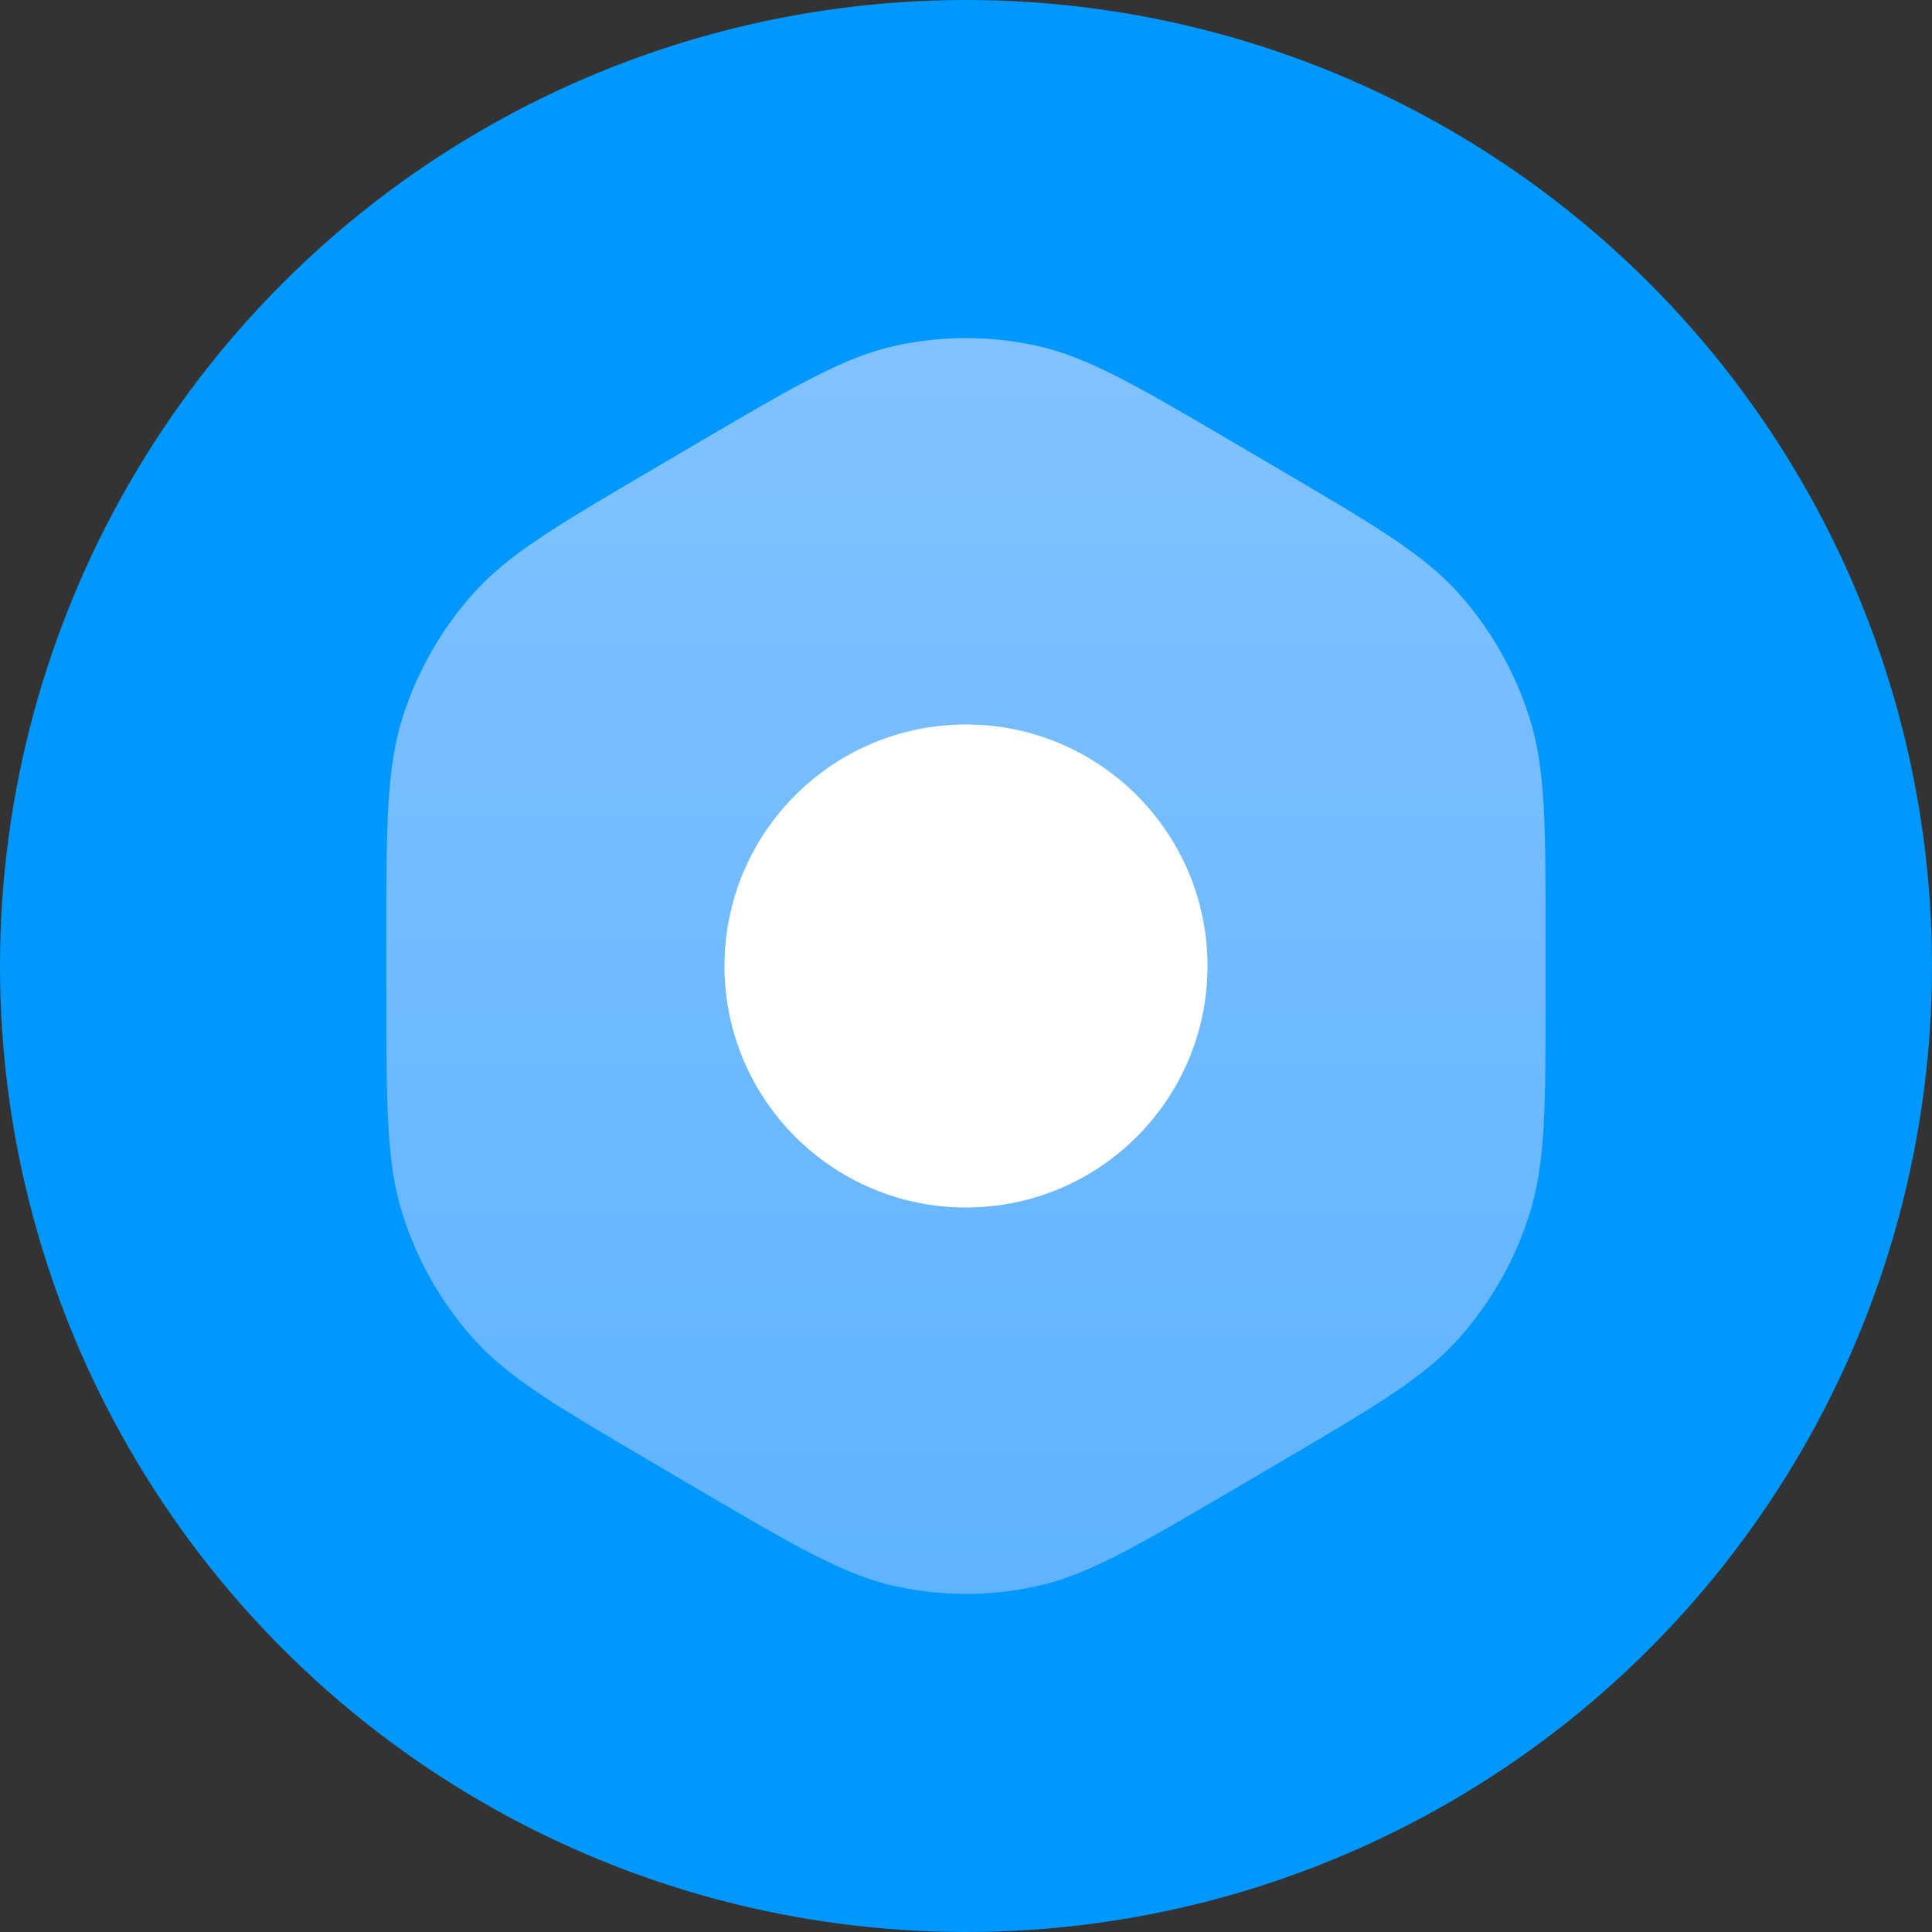 <svg width="40" height="40" viewBox="0 0 40 40" fill="none" xmlns="http://www.w3.org/2000/svg"><rect x="0" y="0" width="40" height="40" fill="#333333" stroke="none"/><circle cx="20" cy="20" r="20" fill="#0098FD"></circle><path fillRule="evenodd" clipRule="evenodd" d="M18.559 7.154C17.486 7.386 16.477 7.979 14.457 9.164L13.543 9.701C11.523 10.887 10.514 11.479 9.78 12.309C9.13 13.042 8.639 13.906 8.339 14.845C8 15.907 8 17.092 8 19.463V20.537C8 22.908 8 24.093 8.339 25.154C8.639 26.093 9.13 26.958 9.78 27.692C10.514 28.521 11.523 29.113 13.543 30.299L14.457 30.836C16.477 32.021 17.486 32.614 18.559 32.846C19.509 33.051 20.491 33.051 21.441 32.846C22.514 32.614 23.523 32.021 25.543 30.836L26.457 30.299C28.477 29.113 29.486 28.521 30.221 27.692C30.87 26.958 31.361 26.093 31.661 25.154C32 24.093 32 22.908 32 20.537V19.463C32 17.092 32 15.907 31.661 14.845C31.361 13.906 30.87 13.042 30.221 12.309C29.486 11.479 28.477 10.887 26.457 9.701L25.543 9.164C23.523 7.979 22.514 7.386 21.441 7.154C20.491 6.949 19.509 6.949 18.559 7.154Z" fill="#60B3FF"></path><path fillRule="evenodd" clipRule="evenodd" d="M18.559 7.154C17.486 7.386 16.477 7.979 14.457 9.164L13.543 9.701C11.523 10.887 10.514 11.479 9.78 12.309C9.13 13.042 8.639 13.906 8.339 14.845C8 15.907 8 17.092 8 19.463V20.537C8 22.908 8 24.093 8.339 25.154C8.639 26.093 9.13 26.958 9.78 27.692C10.514 28.521 11.523 29.113 13.543 30.299L14.457 30.836C16.477 32.021 17.486 32.614 18.559 32.846C19.509 33.051 20.491 33.051 21.441 32.846C22.514 32.614 23.523 32.021 25.543 30.836L26.457 30.299C28.477 29.113 29.486 28.521 30.221 27.692C30.87 26.958 31.361 26.093 31.661 25.154C32 24.093 32 22.908 32 20.537V19.463C32 17.092 32 15.907 31.661 14.845C31.361 13.906 30.87 13.042 30.221 12.309C29.486 11.479 28.477 10.887 26.457 9.701L25.543 9.164C23.523 7.979 22.514 7.386 21.441 7.154C20.491 6.949 19.509 6.949 18.559 7.154Z" fill="url(#paint0_linear)" fill-opacity="0.2"></path><circle cx="20" cy="20" r="5" fill="white"></circle><defs><linearGradient id="paint0_linear" x1="20" y1="7" x2="20" y2="33" gradientUnits="userSpaceOnUse"><stop stop-color="white"></stop><stop offset="1" stop-color="white" stop-opacity="0"></stop></linearGradient></defs></svg>